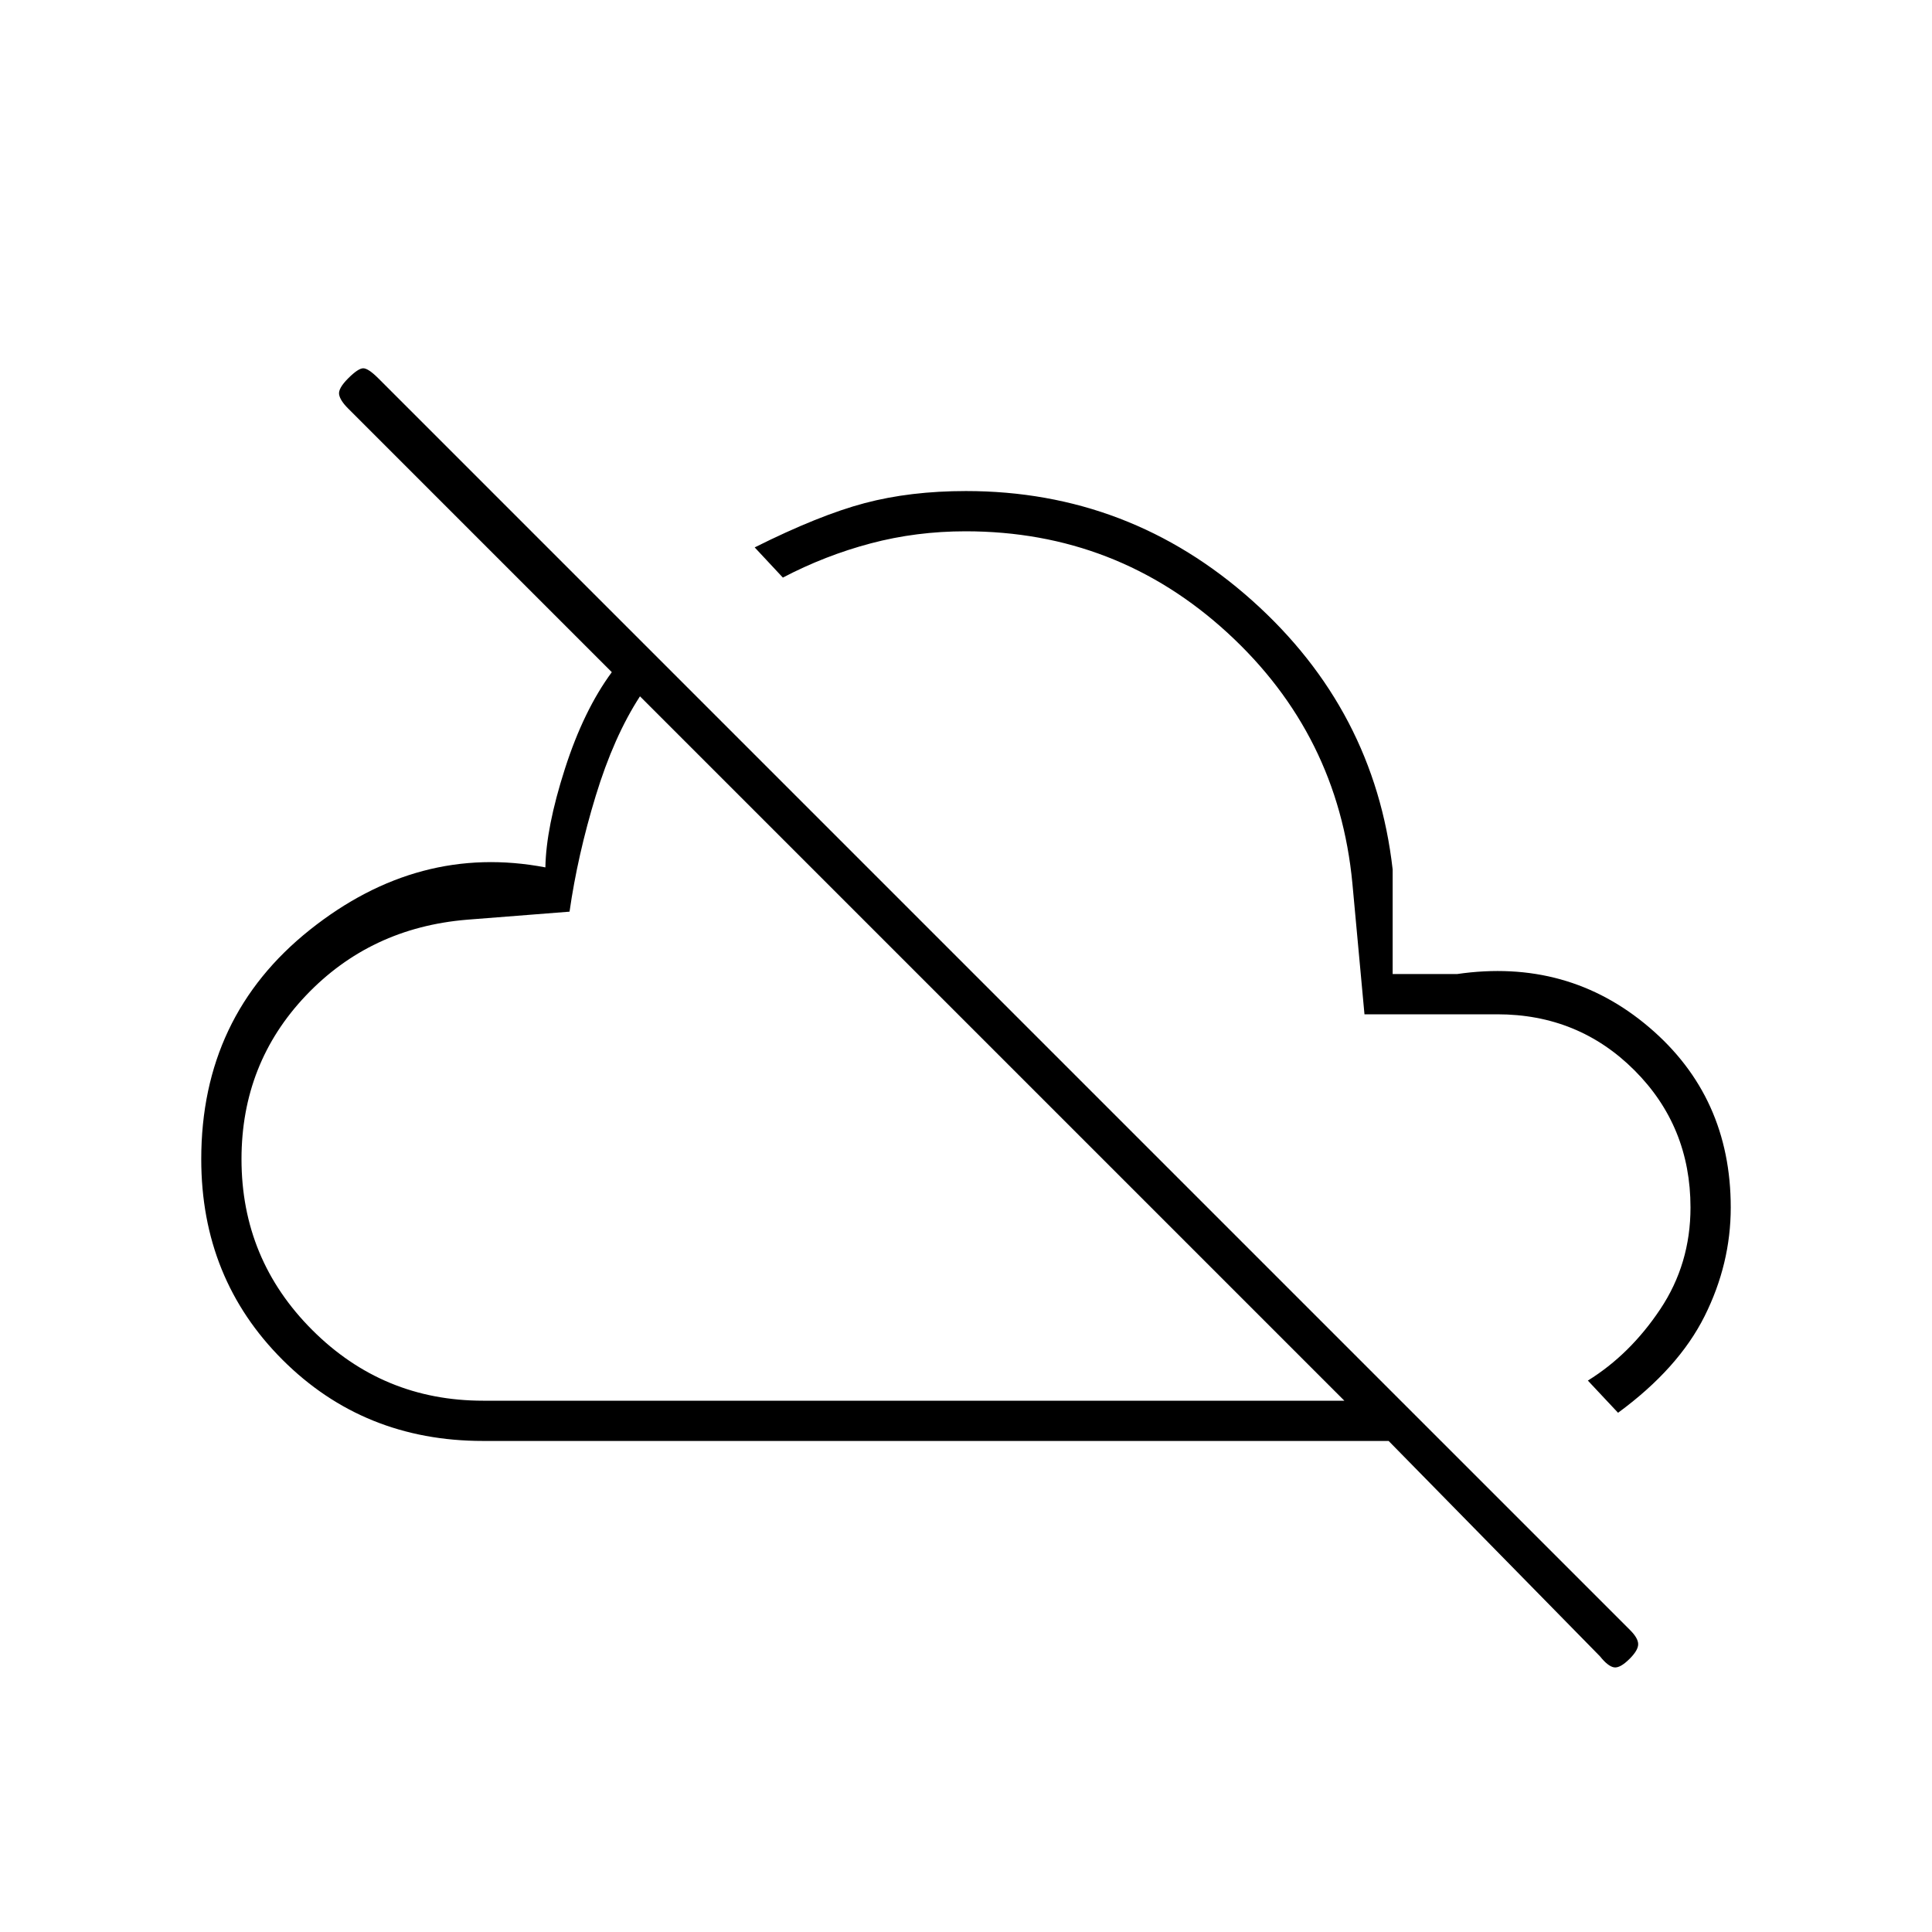 <svg xmlns="http://www.w3.org/2000/svg" height="20" viewBox="0 -960 960 960" width="20"><path d="M240-244q-59.29 0-99.65-40.35Q100-324.71 100-384q0-71 54-114t117-31q.33-19.78 9.67-48.89Q290-607 304-626L173-757q-4-4-4.5-7t4.5-8q5-5 7.5-5t7.5 5l622 622q4 4 4 7t-4.22 7.22Q805-131 802-131.5t-7-5.5L690-244H240Zm0-20h428L318-614q-13 20-22 49.5T283-507l-51 4q-48 4-80 37.68T120-384q0 49.71 35.14 84.86Q190.29-264 240-264Zm252-176Zm312 182-15-16q21-13 36-35.51 15-22.51 15-50.49 0-40.32-27.84-68.16Q784.32-456 744-456h-66l-6-65q-7-74-62-124.5T479.78-696q-24.47 0-47.12 6Q410-684 389-673l-14-15q32-16 54.65-22 22.64-6 50.35-6 81.27 0 142.14 54.36Q683-607.27 692-528v52h32q55-8 95.5 26.5T860-360q0 28-13 54t-43 48ZM589-474Z"/></svg>